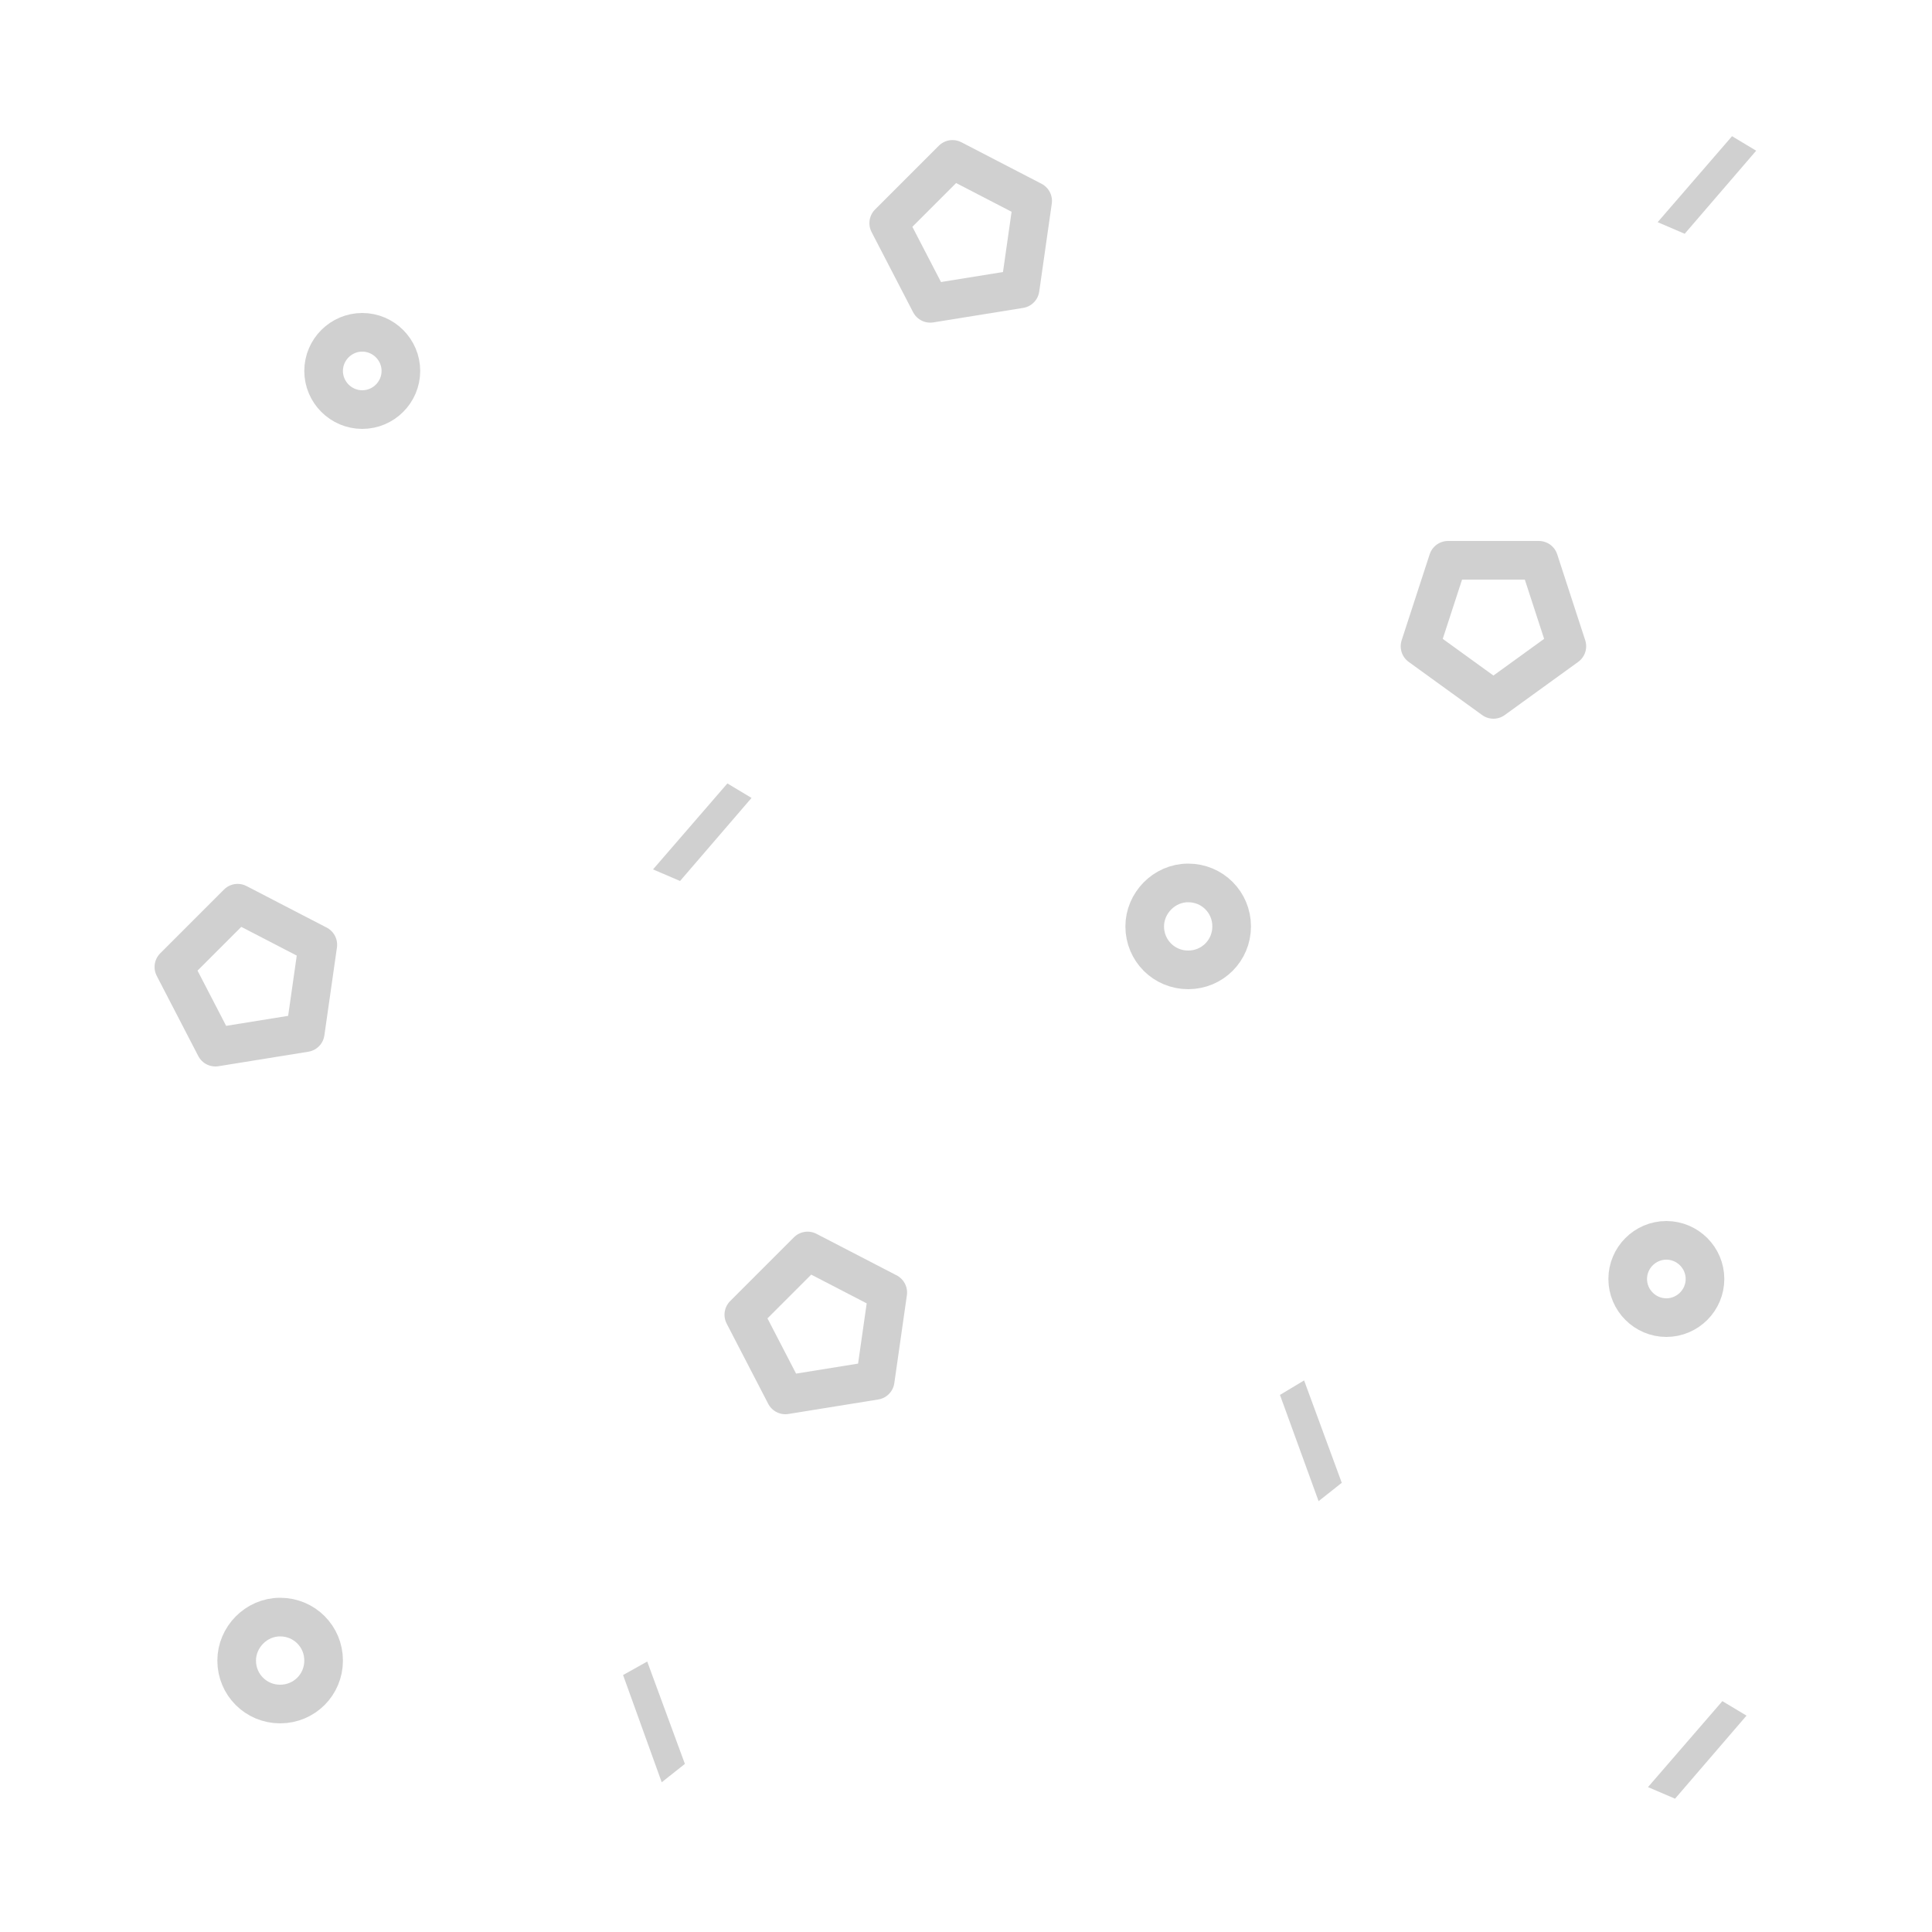 <svg width="100" height="100" xmlns="http://www.w3.org/2000/svg"><g fill="none" fill-rule="evenodd" opacity=".2"><path stroke="#161616" stroke-width="2" stroke-linejoin="round" d="M15.8 53.45l-4.65.75L9 50.05l3.3-3.3 4.15 2.15zm37-38.5l-4.65.75L46 11.55l3.3-3.3 4.15 2.15zM77.3 36.2l-3.8-2.75L74.95 29h4.7l1.45 4.45zm-32 35.25l-4.65.75-2.15-4.15 3.3-3.3 4.15 2.15zM61.5 45.7c1.25 0 2.25 1 2.25 2.25s-1 2.25-2.25 2.25-2.25-1-2.25-2.25c0-1.2 1-2.25 2.25-2.25zm-47 38c1.25 0 2.25 1 2.25 2.25s-1 2.25-2.25 2.25-2.25-1-2.25-2.25c0-1.2 1-2.25 2.25-2.25z"/><path fill="#161616" d="M37.65 40.55l1.25.75-3.7 4.3-1.4-.6zm52-33.5l1.25.75-3.7 4.3-1.4-.6zm-.5 81l1.25.75-3.7 4.3-1.4-.6zm-56.9-1.35l1.25-.7 1.95 5.3-1.2.95zm34-14.5l1.25-.75 1.95 5.3-1.2.95z"/><path d="M86.25 64.2c1.1 0 2 .9 2 2s-.9 2-2 2-2-.9-2-2 .9-2 2-2zm-67.5-47c1.1 0 2 .9 2 2s-.9 2-2 2-2-.9-2-2 .9-2 2-2z" stroke="#161616" stroke-width="2" stroke-linejoin="round"/></g></svg>